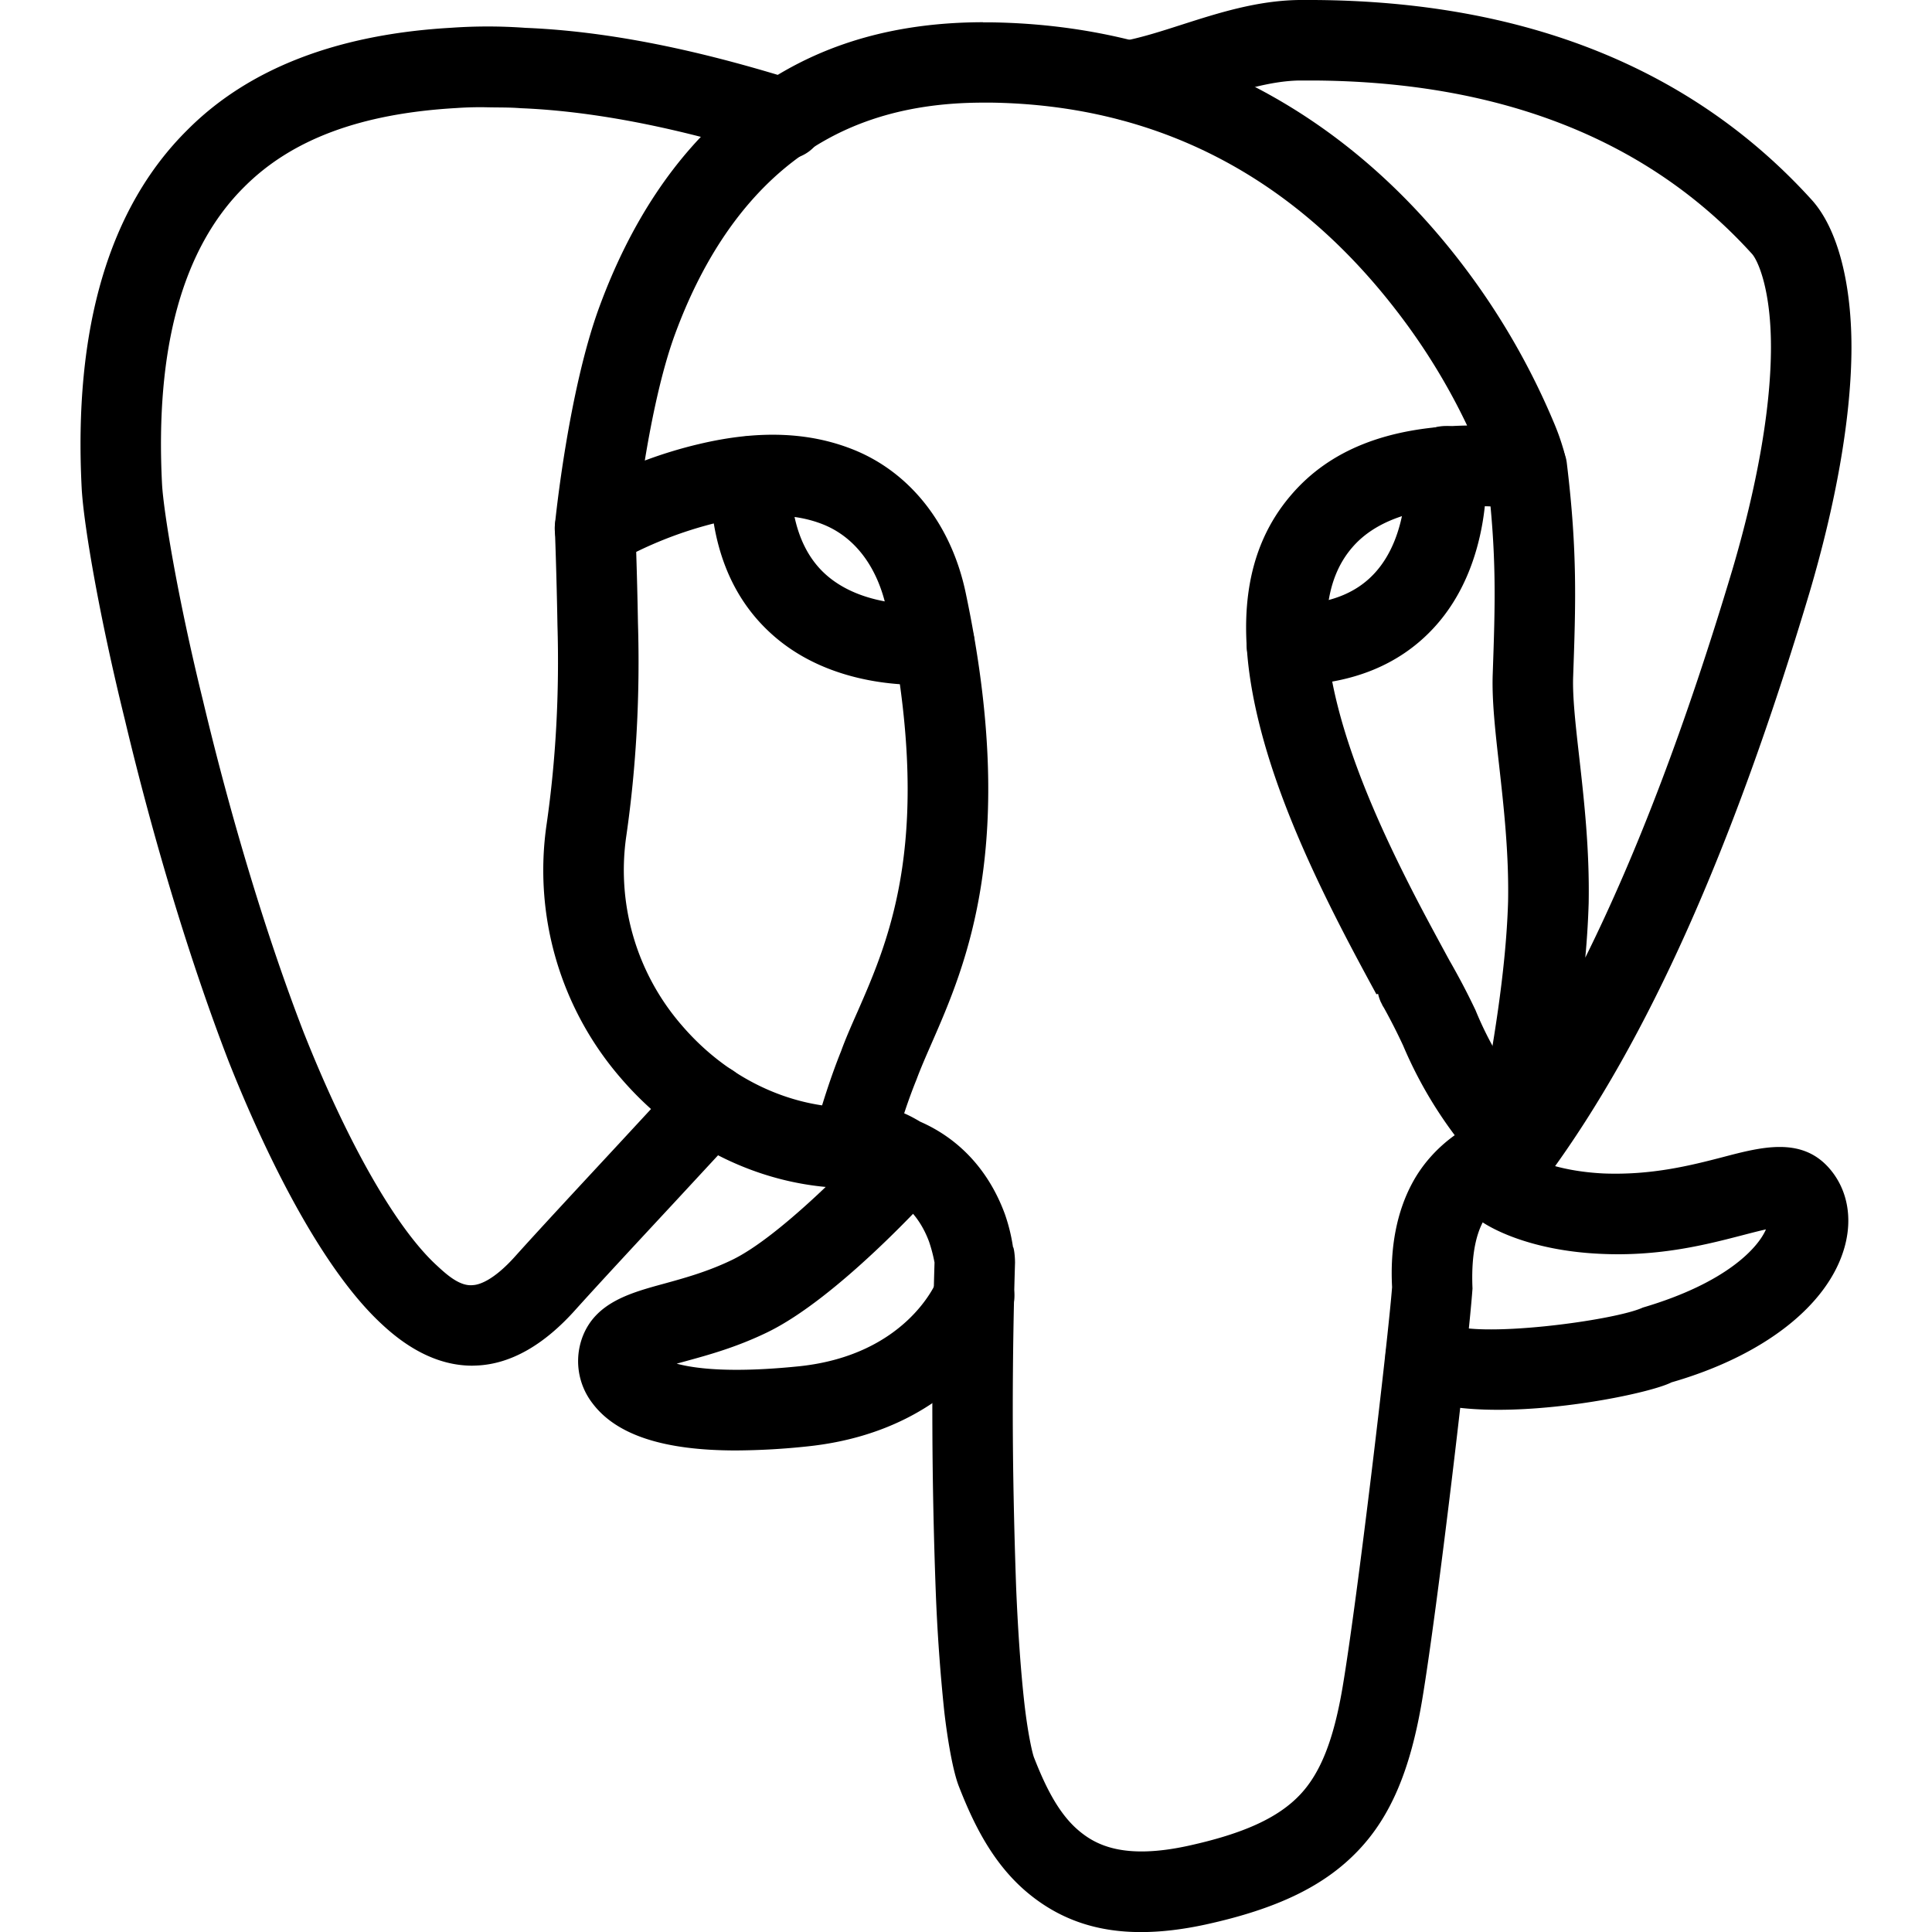 <svg xmlns="http://www.w3.org/2000/svg" viewBox="0 0 24 24" id="postgresql">
  <path d="M18.609 17.513c-.462 0-.891-.059-1.159-.223a.5.5 0 1 1 .521-.854c.338.201 2.084-.029 2.437-.193 1.042-.307 1.433-.746 1.529-.971-.086.019-.19.046-.282.07-.436.113-1.032.271-1.785.233-.861-.041-1.391-.321-1.551-.464a.499.499 0 0 1 .648-.761c.036.021.348.197.951.227.601.024 1.091-.101 1.484-.203.476-.125.968-.254 1.313.129.232.258.304.621.197.996-.205.72-1.008 1.345-2.148 1.673-.224.116-1.254.341-2.155.341zm-12.742-.548c-.38 0-.756-.172-1.12-.512-.833-.766-1.552-2.373-1.905-3.264-.472-1.223-.93-2.73-1.291-4.249-.319-1.292-.511-2.422-.536-2.87-.103-1.99.338-3.488 1.31-4.453C3.082.854 4.186.426 5.604.345a6.47 6.47 0 0 1 .924.001c1.288.052 2.534.397 3.356.652a.5.5 0 1 1-.295.955c-.49-.151-1.792-.556-3.123-.609-.136-.011-.27-.008-.406-.011a4.177 4.177 0 0 0-.389.009c-1.19.068-2.05.39-2.639.982-.764.759-1.106 2-1.019 3.693.019.333.189 1.388.509 2.688.352 1.48.795 2.941 1.25 4.119.546 1.376 1.149 2.433 1.654 2.896.125.116.288.263.45.244.064-.003.246-.044.533-.368.312-.347.794-.865 1.241-1.347l.807-.872a.5.5 0 0 1 .739.676l-.812.877c-.443.477-.921.991-1.228 1.332-.395.445-.811.683-1.234.701l-.055.002z"></path>
  <path d="M14.172 24.001c-.567 0-1.032-.167-1.431-.509-.424-.365-.657-.86-.828-1.297-.079-.199-.146-.613-.183-.935a22.49 22.49 0 0 1-.106-1.496 60.893 60.893 0 0 1-.015-4.081 1.932 1.932 0 0 0-.067-.256c-.056-.153-.193-.432-.466-.547-.052-.023-.1-.05-.153-.081-.084-.05-.117-.067-.185-.067a.52.52 0 0 1-.495-.129.5.5 0 0 1-.145-.473c.103-.387.228-.769.351-1.074.051-.142.123-.307.202-.485.405-.925.959-2.191.362-5.006-.111-.52-.392-.894-.792-1.052-.351-.139-.781-.144-1.316-.02a4.91 4.91 0 0 0-1.266.503.499.499 0 0 1-.745-.484c.006-.069.171-1.673.555-2.709.381-1.033.926-1.856 1.62-2.447C9.924.632 10.951.279 12.21.276l.001.002h.121c2.335.039 4.342 1.069 5.812 2.979a8.917 8.917 0 0 1 1.168 2.015c.054.13.083.222.11.312.049.16.029.381-.078.51-.106.13-.259.24-.423.226-1.044-.109-1.76.055-2.125.483-.346.402-.408 1.03-.19 1.921.213.871.641 1.759.943 2.351.154.3.302.571.427.802l.035.064.009.015c.1.177.196.354.309.592a4.331 4.331 0 0 0 .636 1.078c.093.119.183.24.284.386a.503.503 0 0 1-.273.763 1.5 1.5 0 0 0-.202.073.764.764 0 0 0-.349.325c-.105.195-.149.476-.133.833-.05.712-.436 3.984-.627 5.121-.146.863-.39 1.437-.79 1.858-.417.44-1.002.726-1.898.922-.29.063-.557.094-.805.094zm-1.588-8.509c.009 0 .025.098.025.194a60.854 60.854 0 0 0-.028 1.814c0 .745.016 1.485.042 2.224.023.55.058 1.038.101 1.424.043.384.1.629.12.682.126.322.29.682.548.903.214.184.562.372 1.369.196.688-.151 1.116-.347 1.387-.633.256-.27.419-.682.53-1.337.184-1.088.568-4.347.615-4.97-.026-.488.056-.93.25-1.291.125-.234.308-.438.528-.596a5.29 5.29 0 0 1-.641-1.114 7.348 7.348 0 0 0-.238-.468c-.008-.013-.016-.025-.023-.039l.001-.001-.003-.006h-.001l-.01-.021-.004-.006v-.001a.558.558 0 0 1-.033-.1l-.021.005c-.128-.236-.28-.516-.438-.824-.518-1.011-.844-1.827-1.025-2.568-.299-1.227-.167-2.145.403-2.809.479-.561 1.198-.846 2.187-.864a7.816 7.816 0 0 0-.873-1.421c-1.296-1.685-2.988-2.556-5.028-2.59h-.114c-1.012.001-1.828.275-2.494.841-.56.477-1.008 1.16-1.329 2.031-.17.46-.295 1.074-.377 1.574.222-.083.446-.151.666-.203.74-.177 1.367-.153 1.914.063.712.281 1.223.928 1.404 1.773.663 3.13.008 4.625-.425 5.615-.069.158-.133.304-.184.442-.052.128-.104.27-.153.419.083.036.15.075.199.104.496.217.857.617 1.052 1.148.047.134.08.27.101.41z"></path>
  <path d="M10.583 14.76c-1.078 0-2.124-.498-2.87-1.366a3.944 3.944 0 0 1-.922-3.16c.114-.793.159-1.624.134-2.468-.011-.644-.032-1.186-.032-1.188a.501.501 0 0 1 .48-.52c.275.004.509.204.519.48 0 0 .022.553.033 1.203.027.896-.021 1.784-.144 2.638a2.941 2.941 0 0 0 .691 2.361c.556.647 1.326 1.019 2.111 1.019a.5.5 0 0 1 0 1.001zm8.257.034a.507.507 0 0 1-.354-.146c-.204-.204-.174-.371-.061-.992.105-.584.283-1.562.309-2.459.011-.597-.054-1.176-.111-1.686-.049-.435-.091-.81-.08-1.132.031-.895.052-1.484-.072-2.501a.501.501 0 0 1 .436-.557.493.493 0 0 1 .557.436c.133 1.095.11 1.75.078 2.656-.008.248.03.59.075.985.061.541.13 1.154.118 1.822-.007.225-.021.451-.042.676.651-1.312 1.255-2.906 1.826-4.815.304-1.029.47-1.964.48-2.699.011-.781-.165-1.15-.234-1.227C20.482 1.738 18.649 1.014 16.319 1h-.178c-.362.006-.748.129-1.155.259-.292.093-.58.184-.864.237a.5.5 0 0 1-.186-.982c.246-.047.494-.127.746-.208.459-.147.934-.298 1.452-.306h.188c2.625.015 4.705.851 6.185 2.484.325.36.504 1.057.492 1.911-.012.826-.192 1.854-.522 2.971-.955 3.192-2.012 5.555-3.234 7.224a.5.5 0 0 1-.365.202c-.012.002-.025.002-.038.002z"></path>
  <path d="M9.142 18.018c-.898 0-1.483-.192-1.779-.582a.857.857 0 0 1-.122-.841c.167-.419.595-.536 1.009-.649.254-.07.542-.149.846-.296.584-.283 1.5-1.225 1.805-1.563a.5.5 0 0 1 .744.668c-.125.14-1.249 1.377-2.114 1.796-.386.187-.735.282-1.016.359l-.109.03c.241.065.696.117 1.525.032 1.313-.139 1.688-1.019 1.704-1.056a.5.5 0 0 1 .932.363c-.023.061-.588 1.482-2.531 1.688a8.722 8.722 0 0 1-.894.051zm2.272-9.51c-.402 0-1.207-.076-1.82-.624-.513-.457-.773-1.119-.773-1.966a.5.5 0 0 1 1 0c0 .547.146.956.434 1.216.496.447 1.29.369 1.299.369a.496.496 0 0 1 .55.442.5.5 0 0 1-.439.552c-.014.001-.106.011-.251.011zm4.573.006a.5.5 0 0 1 0-1c.49 0 .847-.129 1.091-.396.439-.479.385-1.264.385-1.271a.5.5 0 1 1 .996-.086c.004.05.097 1.227-.644 2.034-.437.476-1.052.719-1.828.719z"></path>
</svg>
